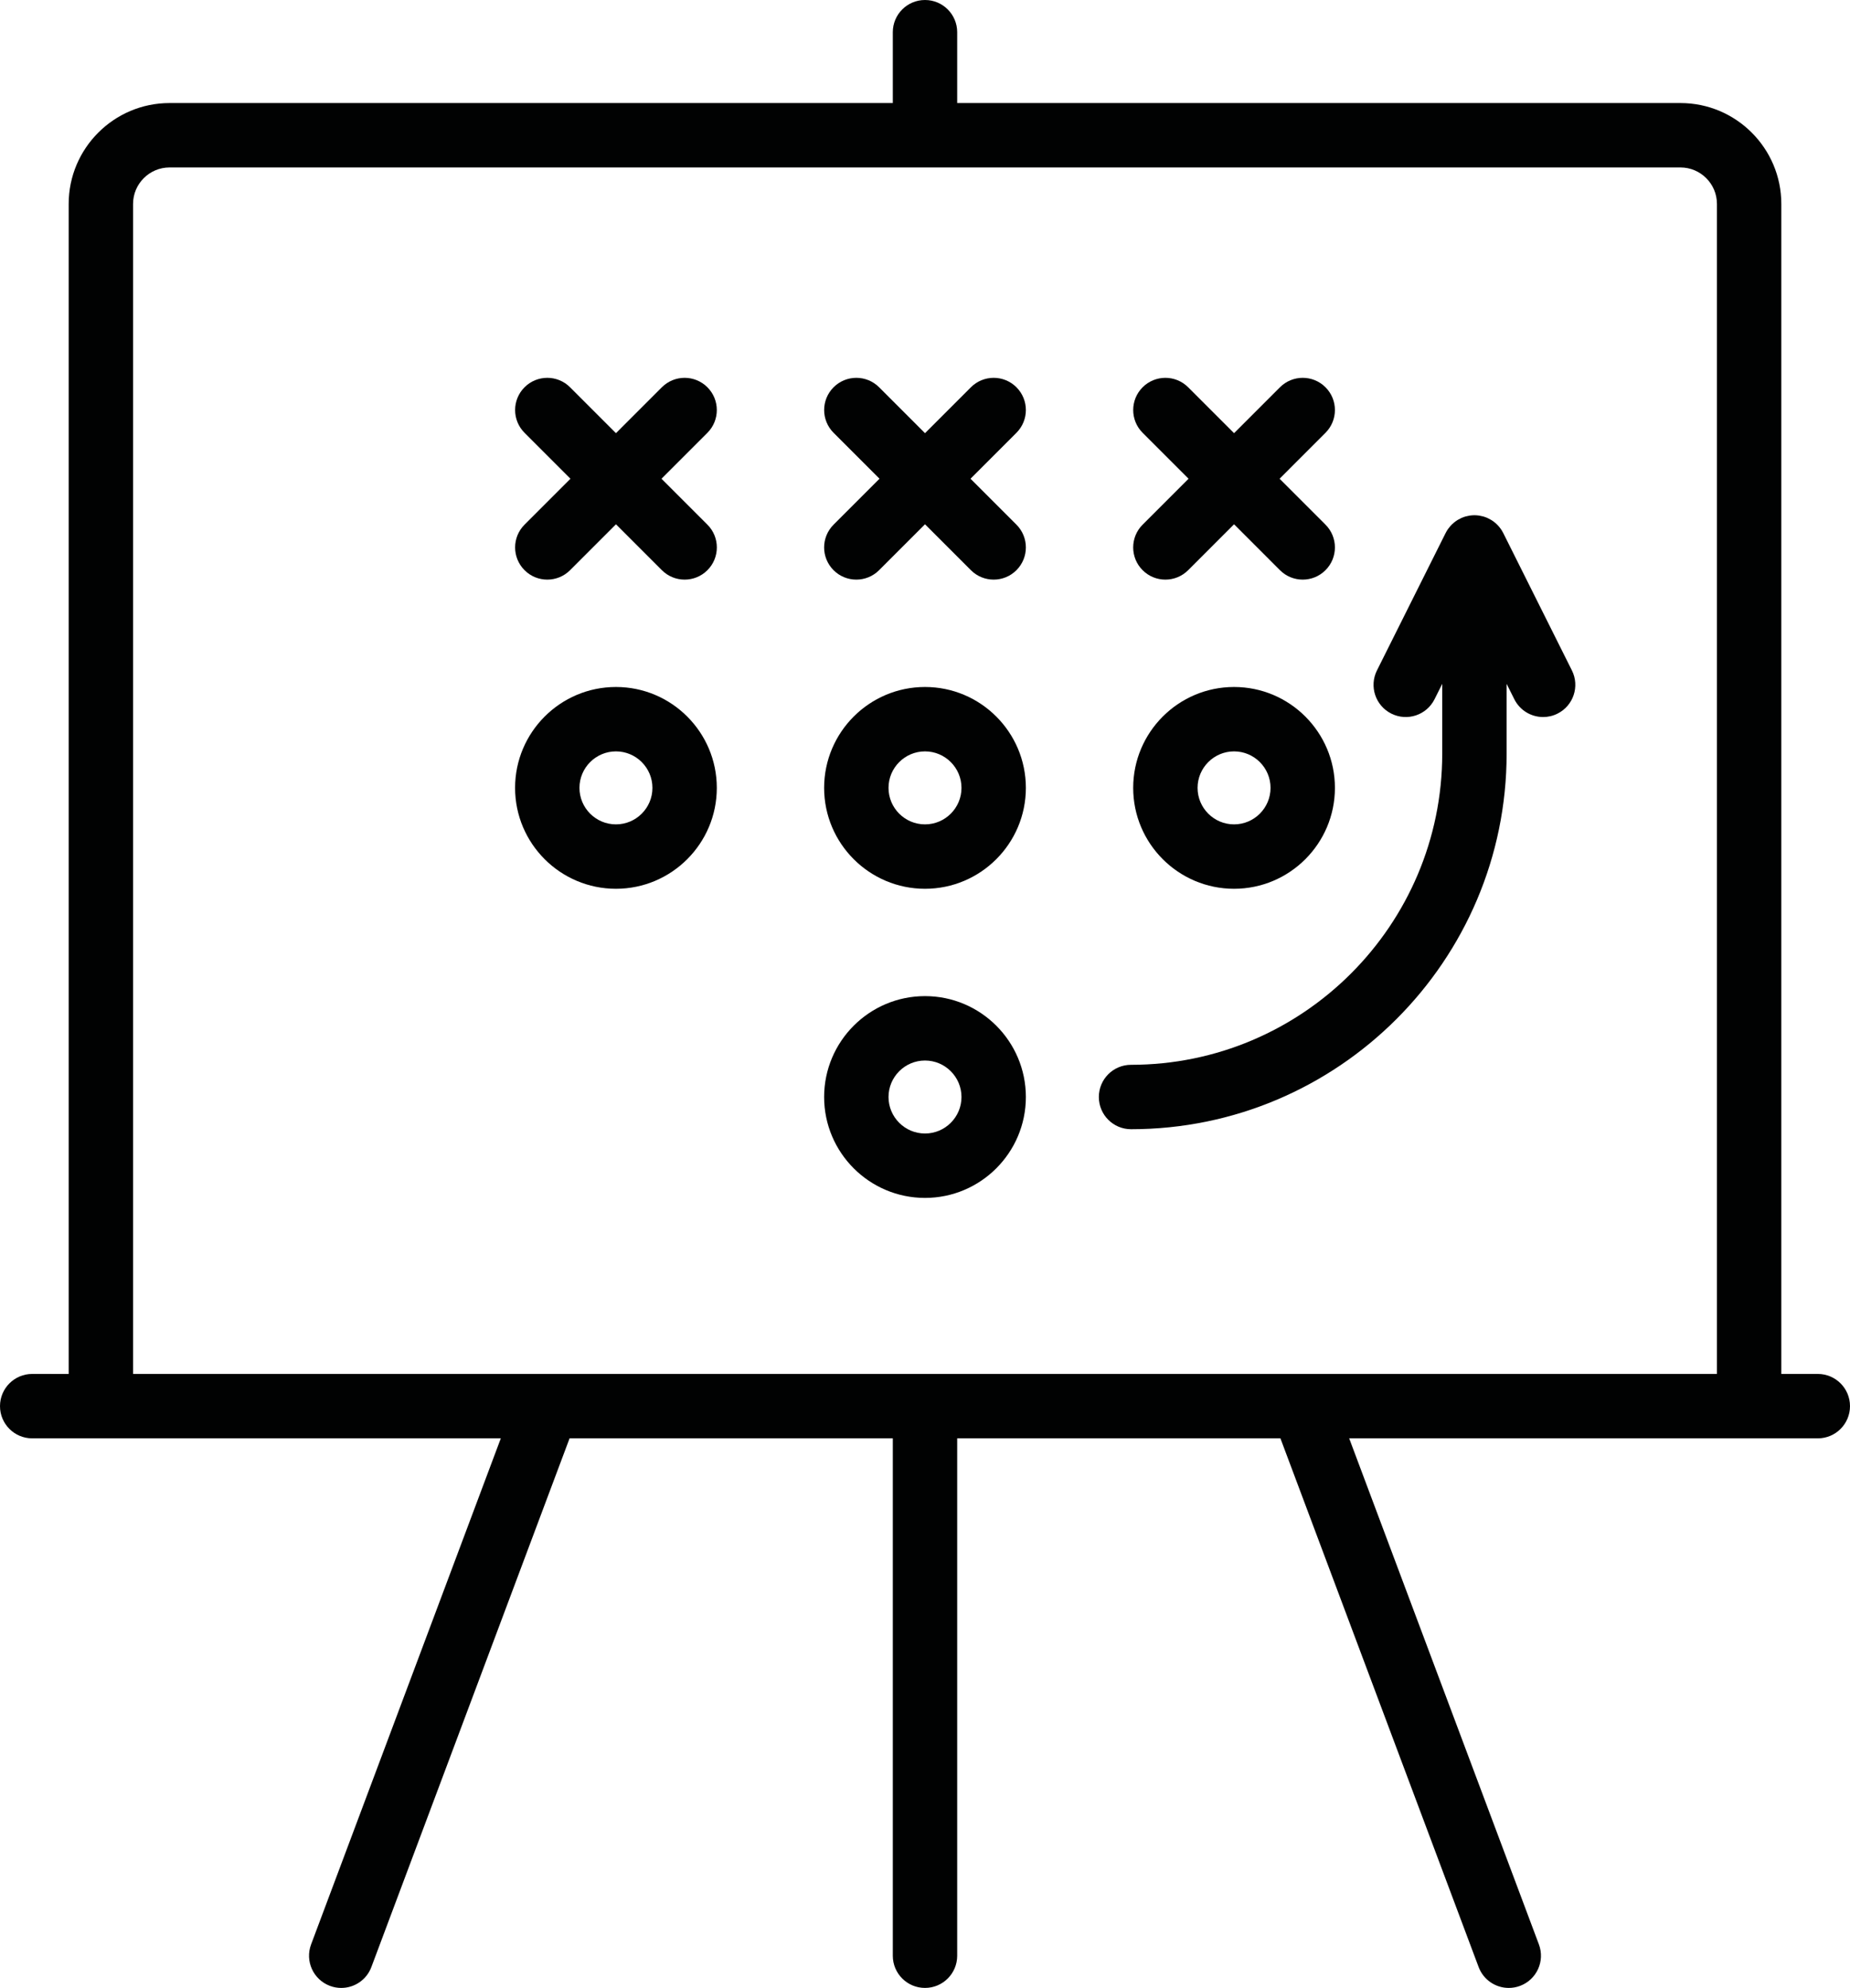 <?xml version="1.0" encoding="utf-8"?>
<!-- Generator: Adobe Illustrator 19.0.0, SVG Export Plug-In . SVG Version: 6.00 Build 0)  -->
<svg version="1.1" id="Слой_1" xmlns="http://www.w3.org/2000/svg" xmlns:xlink="http://www.w3.org/1999/xlink" x="0px" y="0px"
	 viewBox="0 0 107 115" style="enable-background:new 0 0 107 115;" xml:space="preserve">
<style type="text/css">
	.st0{fill:#010202;}
</style>
<path class="st0" d="M35.625,39.741c-3.217,0-5.834,2.618-5.834,5.837
	c0,3.218,2.617,5.837,5.834,5.837c3.217,0,5.834-2.619,5.834-5.837
	C41.459,42.359,38.842,39.741,35.625,39.741z M35.625,47.689
	c-1.164,0-2.11-0.947-2.11-2.111c0-1.164,0.947-2.111,2.11-2.111
	c1.164,0,2.11,0.947,2.11,2.111C37.736,46.742,36.789,47.689,35.625,47.689z"/>
<path class="st0" d="M53.5,39.741c-3.217,0-5.834,2.618-5.834,5.837
	c0,3.218,2.617,5.837,5.834,5.837c3.217,0,5.834-2.619,5.834-5.837
	C59.334,42.359,56.717,39.741,53.5,39.741z M53.5,47.689
	c-1.164,0-2.11-0.947-2.11-2.111c0-1.164,0.947-2.111,2.11-2.111
	s2.11,0.947,2.11,2.111C55.61,46.742,54.664,47.689,53.5,47.689z"/>
<path class="st0" d="M71.375,39.741c-3.217,0-5.834,2.618-5.834,5.837
	c0,3.218,2.617,5.837,5.834,5.837c3.217,0,5.834-2.619,5.834-5.837
	C77.209,42.359,74.592,39.741,71.375,39.741z M71.375,47.689
	c-1.164,0-2.11-0.947-2.11-2.111c0-1.164,0.947-2.111,2.11-2.111
	c1.164,0,2.11,0.947,2.11,2.111C73.485,46.742,72.538,47.689,71.375,47.689z"/>
<path class="st0" d="M59.334,63.461c0-3.219-2.617-5.837-5.834-5.837
	c-3.217,0-5.834,2.619-5.834,5.837c0,3.218,2.617,5.837,5.834,5.837
	C56.717,69.298,59.334,66.679,59.334,63.461z M51.39,63.461
	c0-1.164,0.947-2.111,2.11-2.111s2.11,0.947,2.11,2.111
	s-0.947,2.111-2.11,2.111S51.39,64.625,51.39,63.461z"/>
<path class="st0" d="M48.211,32.985c0.364,0.364,0.84,0.546,1.317,0.546
	c0.476,0,0.953-0.182,1.317-0.546l2.655-2.656l2.655,2.656
	c0.364,0.364,0.84,0.546,1.317,0.546c0.477,0,0.953-0.182,1.317-0.546
	c0.727-0.727,0.727-1.907,0-2.634l-2.656-2.657l2.656-2.657
	c0.727-0.728,0.727-1.907,0-2.634c-0.727-0.728-1.906-0.728-2.633,0l-2.655,2.656
	l-2.655-2.656c-0.727-0.728-1.906-0.728-2.633,0c-0.727,0.727-0.727,1.907,0,2.634
	l2.656,2.657l-2.656,2.657C47.484,31.078,47.484,32.258,48.211,32.985z"/>
<path class="st0" d="M40.914,22.403c-0.727-0.728-1.906-0.728-2.633,0l-2.655,2.656
	l-2.655-2.656c-0.727-0.728-1.906-0.728-2.633,0c-0.727,0.727-0.727,1.907,0,2.634
	l2.656,2.657l-2.656,2.657c-0.727,0.728-0.727,1.907,0,2.634
	c0.364,0.364,0.84,0.546,1.317,0.546s0.953-0.182,1.317-0.546l2.655-2.656
	l2.655,2.656c0.364,0.364,0.84,0.546,1.317,0.546
	c0.476,0,0.953-0.182,1.317-0.546c0.727-0.727,0.727-1.907,0-2.634l-2.656-2.657
	l2.656-2.657C41.641,24.31,41.641,23.13,40.914,22.403z"/>
<path class="st0" d="M66.086,32.985c0.364,0.364,0.84,0.546,1.317,0.546
	c0.476,0,0.953-0.182,1.317-0.546l2.655-2.656l2.655,2.656
	c0.364,0.364,0.84,0.546,1.317,0.546c0.476,0,0.953-0.182,1.317-0.546
	c0.727-0.727,0.727-1.907,0-2.634l-2.656-2.657l2.656-2.657
	c0.727-0.728,0.727-1.907,0-2.634c-0.727-0.728-1.906-0.728-2.633,0L71.375,25.059
	l-2.655-2.656c-0.727-0.728-1.906-0.728-2.633,0c-0.727,0.727-0.727,1.907,0,2.634
	l2.656,2.657l-2.656,2.657C65.359,31.078,65.359,32.258,66.086,32.985z"/>
<path class="st0" d="M65.417,65.324c11.978,0,21.723-9.75,21.723-21.733v-4.031l0.445,0.89
	c0.326,0.653,0.984,1.03,1.667,1.03c0.28,0,0.564-0.063,0.831-0.197
	c0.92-0.46,1.293-1.579,0.833-2.499l-3.972-7.949
	c-0.003-0.005-0.006-0.01-0.009-0.015c-0.036-0.071-0.076-0.14-0.121-0.205
	c-0.005-0.008-0.011-0.015-0.017-0.023c-0.039-0.056-0.082-0.108-0.127-0.16
	c-0.013-0.014-0.027-0.03-0.041-0.044c-0.105-0.111-0.223-0.209-0.353-0.292
	c-0.015-0.009-0.03-0.018-0.046-0.027c-0.058-0.034-0.117-0.066-0.179-0.094
	c-0.009-0.005-0.018-0.009-0.027-0.013c-0.071-0.032-0.145-0.058-0.221-0.081
	c-0.013-0.003-0.026-0.006-0.04-0.01c-0.062-0.017-0.126-0.03-0.19-0.041
	c-0.02-0.003-0.039-0.006-0.059-0.009c-0.077-0.01-0.156-0.016-0.236-0.016
	c-0.08,0-0.159,0.007-0.236,0.016c-0.02,0.002-0.039,0.006-0.059,0.009
	c-0.065,0.011-0.128,0.024-0.19,0.041c-0.013,0.004-0.026,0.006-0.04,0.01
	c-0.076,0.023-0.149,0.049-0.221,0.081c-0.009,0.004-0.018,0.009-0.027,0.013
	c-0.062,0.028-0.121,0.06-0.179,0.094c-0.015,0.01-0.031,0.018-0.046,0.028
	c-0.129,0.083-0.248,0.18-0.353,0.292c-0.014,0.014-0.027,0.029-0.041,0.044
	c-0.045,0.051-0.088,0.104-0.127,0.159c-0.005,0.008-0.011,0.015-0.017,0.023
	c-0.045,0.065-0.085,0.133-0.121,0.205c-0.003,0.005-0.006,0.01-0.009,0.015
	l-3.972,7.949c-0.46,0.92-0.087,2.039,0.833,2.499
	c0.92,0.46,2.039,0.087,2.498-0.833l0.445-0.891v4.031
	c0,9.93-8.074,18.008-17.999,18.008c-1.029,0-1.862,0.834-1.862,1.863
	S64.388,65.324,65.417,65.324z"/>
<path class="st0" d="M105.138,79.481h-2.11V11.798c0-3.219-2.617-5.837-5.834-5.837
	H55.362v-4.098c0-1.029-0.833-1.863-1.862-1.863c-1.029,0-1.862,0.834-1.862,1.863v4.098H9.806
	c-3.217,0-5.834,2.619-5.834,5.837v67.683H1.862C0.834,79.481,0,80.315,0,81.344
	c0,1.029,0.834,1.863,1.862,1.863h27.104l-10.973,29.276
	c-0.361,0.964,0.127,2.037,1.09,2.398c0.215,0.081,0.436,0.119,0.654,0.119
	c0.754,0,1.463-0.461,1.743-1.21l11.463-30.583h18.695v29.93
	c0,1.029,0.833,1.862,1.862,1.862c1.029,0,1.862-0.834,1.862-1.862V83.207h18.695
	l11.463,30.583c0.28,0.748,0.99,1.21,1.743,1.21
	c0.217,0,0.438-0.038,0.654-0.119c0.963-0.361,1.451-1.434,1.09-2.398
	L78.034,83.207h27.104c1.029,0,1.862-0.834,1.862-1.863
	C107,80.315,106.167,79.481,105.138,79.481z M7.696,11.798
	c0-1.164,0.947-2.111,2.11-2.111h87.388c1.164,0,2.11,0.947,2.11,2.111v67.683
	H7.696V11.798L7.696,11.798z"/>
</svg>
